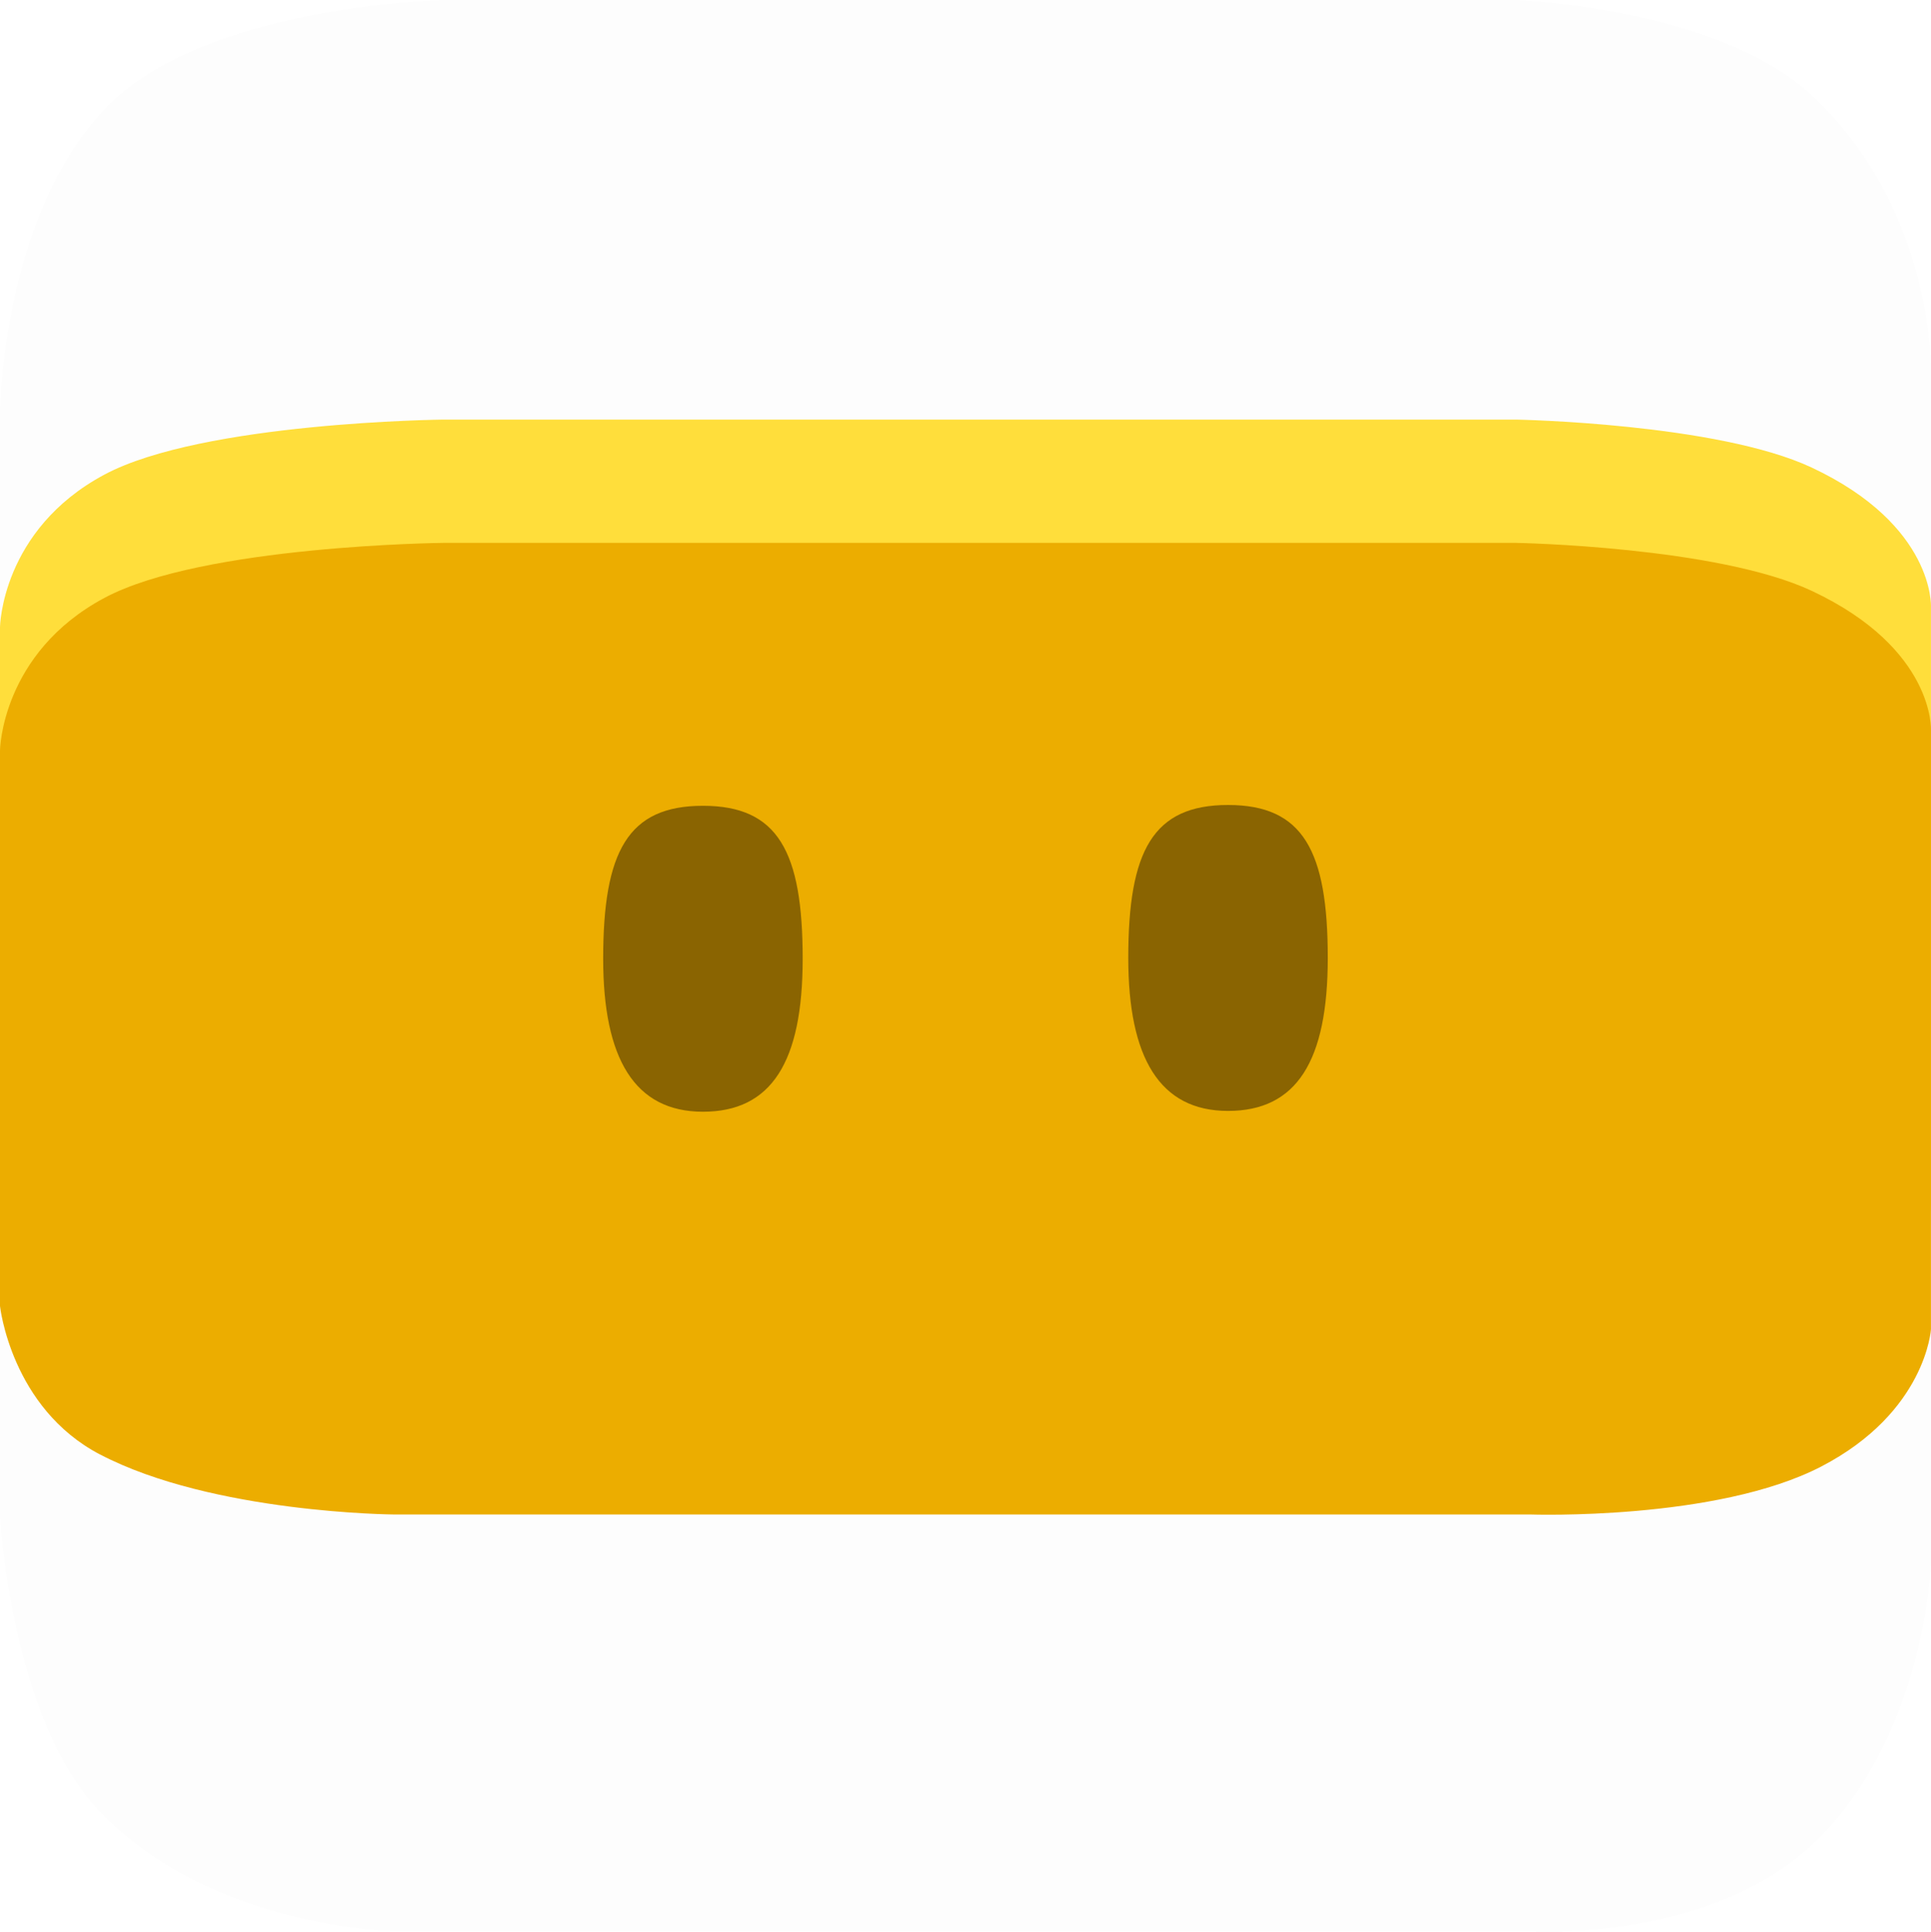 <svg version="1.1" xmlns="http://www.w3.org/2000/svg" xmlns:xlink="http://www.w3.org/1999/xlink" width="40.981" height="40.99" viewBox="0,0,40.981,40.99"><g transform="translate(-219.51,-159.476)"><g data-paper-data="{&quot;isPaintingLayer&quot;:true}" fill-rule="nonzero" stroke="none" stroke-width="0" stroke-linecap="butt" stroke-linejoin="miter" stroke-miterlimit="10" stroke-dasharray="" stroke-dashoffset="0" style="mix-blend-mode: normal"><path d="M221.635,197.926c-1.894,-1.966 -2.125,-6.264 -2.125,-6.264v-23.436c0,0 0.028,-4.102 2.215,-6.428c2.086,-2.219 7.193,-2.322 7.193,-2.322h22.771c0,0 4.268,0.155 6.271,2.024c2.615,2.44 2.53,5.874 2.53,5.874v25.271c0,0 -0.105,3.494 -2.328,5.787c-2.221,2.291 -6.17,2.024 -6.17,2.024h-24.114c0,0 -3.852,-0.049 -6.243,-2.53z" fill-opacity="0.008" fill="#000000"/><path d="M221.635,187.726c-1.894,-0.989 -2.125,-3.152 -2.125,-3.152v-11.792c0,0 0.028,-2.064 2.215,-3.234c2.086,-1.116 7.193,-1.168 7.193,-1.168h22.771c0,0 4.268,0.078 6.271,1.018c2.615,1.228 2.53,2.955 2.53,2.955v12.715c0,0 -0.105,1.758 -2.328,2.912c-2.221,1.153 -6.17,1.018 -6.17,1.018h-24.114c0,0 -3.852,-0.024 -6.243,-1.273z" fill="#ffde3b"/><path d="M221.635,190.342c-1.894,-0.989 -2.125,-3.152 -2.125,-3.152v-11.792c0,0 0.028,-2.064 2.215,-3.234c2.086,-1.116 7.193,-1.168 7.193,-1.168h22.771c0,0 4.268,0.078 6.271,1.018c2.615,1.228 2.53,2.955 2.53,2.955v12.715c0,0 -0.105,1.758 -2.328,2.912c-2.221,1.153 -6.17,1.018 -6.17,1.018h-24.114c0,0 -3.852,-0.024 -6.243,-1.273z" fill="#ecad00"/><path d="M245.572,176.558c1.593,0 2.117,0.969 2.117,3.246c0,2.196 -0.665,3.246 -2.117,3.246c-1.452,0 -2.117,-1.131 -2.117,-3.246c0,-2.277 0.524,-3.246 2.117,-3.246z" fill="#8a6401"/><path d="M234.428,176.575c1.593,0 2.117,0.969 2.117,3.246c0,2.196 -0.665,3.246 -2.117,3.246c-1.452,0 -2.117,-1.131 -2.117,-3.246c0,-2.277 0.524,-3.246 2.117,-3.246z" fill="#8a6401"/></g></g></svg>